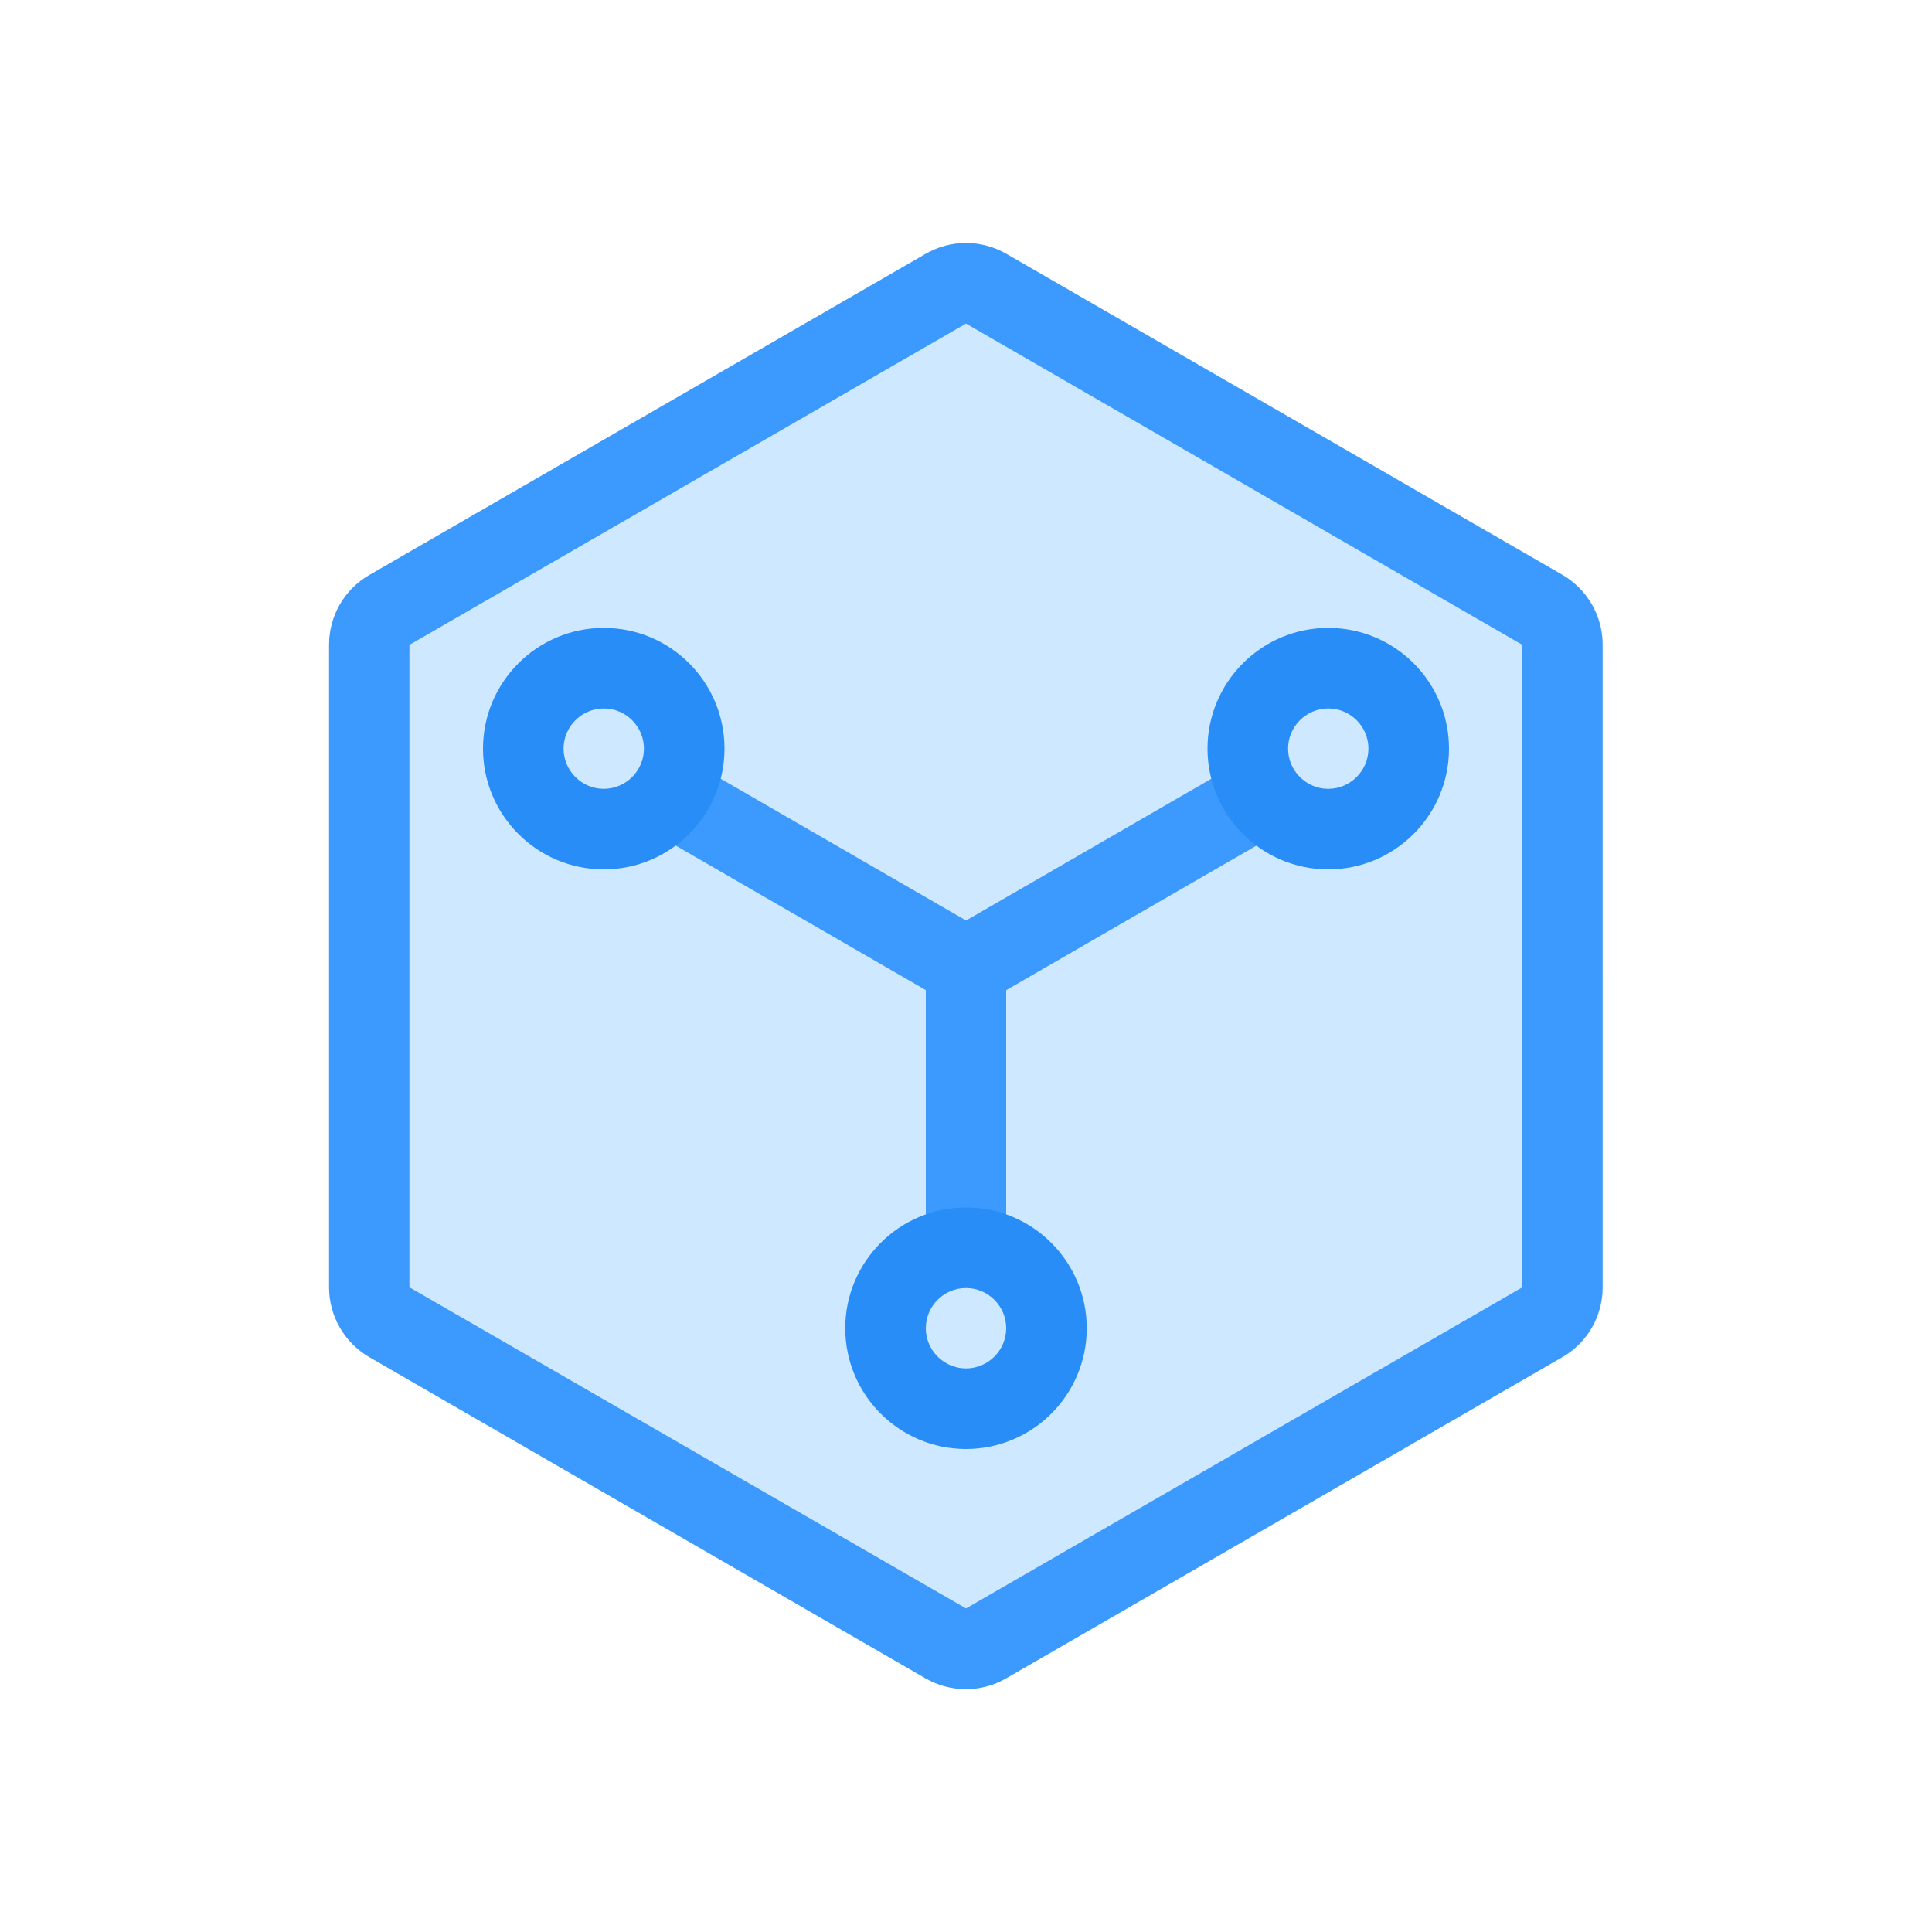 <?xml version="1.0" standalone="no"?><!DOCTYPE svg PUBLIC "-//W3C//DTD SVG 1.1//EN" "http://www.w3.org/Graphics/SVG/1.1/DTD/svg11.dtd"><svg t="1645190224750" class="icon" viewBox="0 0 1024 1024" version="1.1" xmlns="http://www.w3.org/2000/svg" p-id="6550" xmlns:xlink="http://www.w3.org/1999/xlink" width="200" height="200"><defs><style type="text/css"></style></defs><path d="M174.5 341.7v340.5c0 15.2 8.1 29.3 21.3 37l294.9 170.3c13.2 7.6 29.5 7.6 42.7 0l294.9-170.3c13.2-7.6 21.3-21.7 21.3-37V341.7c0-15.2-8.1-29.3-21.3-37L533.4 134.5c-13.2-7.6-29.5-7.6-42.7 0L195.8 304.8c-13.2 7.6-21.3 21.7-21.3 36.9z" fill="#CEE8FF" p-id="6551"></path><path d="M512 171.5l294.9 170.3v340.5L512 852.5 217 682.3V341.8l295-170.3c-0.1 0 0 0 0 0m0-42.7c-7.4 0-14.7 1.9-21.3 5.7l-295 170.3c-13.2 7.6-21.3 21.7-21.3 37v340.5c0 15.2 8.1 29.3 21.3 37l294.9 170.3c6.6 3.8 14 5.7 21.3 5.7s14.7-1.9 21.3-5.7l294.9-170.3c13.2-7.6 21.3-21.7 21.3-37V341.7c0-15.2-8.1-29.3-21.3-37L533.3 134.5c-6.6-3.8-14-5.7-21.3-5.7z" fill="#3C99FE" p-id="6552"></path><path d="M669.4 446.2L522.6 531c-10.2 5.9-23.3 2.4-29.1-7.8-5.9-10.2-2.4-23.3 7.8-29.1L648 409.3c10.2-5.9 23.3-2.4 29.1 7.8 5.9 10.1 2.4 23.3-7.7 29.1z" fill="#3C99FE" p-id="6553"></path><path d="M376 409.3L522.6 494c10.2 5.9 13.7 19 7.8 29.1-5.9 10.2-19 13.7-29.1 7.8l-146.6-84.7c-10.2-5.9-13.7-19-7.8-29.1 5.8-10.1 19-13.6 29.1-7.8z" fill="#3C99FE" p-id="6554"></path><path d="M512 682.7c-11.7 0-21.3-9.6-21.3-21.3V517.9c0-11.7 9.6-21.3 21.3-21.3 11.7 0 21.3 9.6 21.3 21.3v143.5c0 11.7-9.6 21.3-21.3 21.3z" fill="#3C99FE" p-id="6555"></path><path d="M320 439.5c-23.5 0-42.7-19.1-42.7-42.7s19.1-42.7 42.7-42.7 42.7 19.1 42.7 42.7-19.1 42.7-42.7 42.7z" fill="#CEE8FF" p-id="6556"></path><path d="M320 375.5c11.8 0 21.3 9.6 21.3 21.3s-9.6 21.3-21.3 21.3-21.3-9.6-21.3-21.3 9.6-21.3 21.3-21.3m0-42.7c-35.3 0-64 28.7-64 64s28.7 64 64 64 64-28.7 64-64-28.6-64-64-64z" fill="#298DF7" p-id="6557"></path><path d="M704 439.5c-23.5 0-42.7-19.1-42.7-42.7s19.1-42.7 42.7-42.7 42.7 19.1 42.7 42.7-19.1 42.7-42.7 42.7z" fill="#CEE8FF" p-id="6558"></path><path d="M704 375.5c11.8 0 21.3 9.6 21.3 21.3s-9.6 21.3-21.3 21.3-21.3-9.6-21.3-21.3 9.6-21.3 21.3-21.3m0-42.7c-35.3 0-64 28.7-64 64s28.7 64 64 64 64-28.7 64-64-28.6-64-64-64z" fill="#298DF7" p-id="6559"></path><path d="M512 746.7c-23.5 0-42.7-19.1-42.7-42.7s19.1-42.7 42.7-42.7c23.5 0 42.7 19.1 42.7 42.7s-19.2 42.7-42.7 42.7z" fill="#CEE8FF" p-id="6560"></path><path d="M512 682.7c11.8 0 21.3 9.6 21.3 21.3s-9.6 21.3-21.3 21.3-21.3-9.6-21.3-21.3 9.5-21.3 21.3-21.3m0-42.7c-35.3 0-64 28.7-64 64s28.7 64 64 64 64-28.7 64-64-28.7-64-64-64z" fill="#298DF7" p-id="6561"></path></svg>